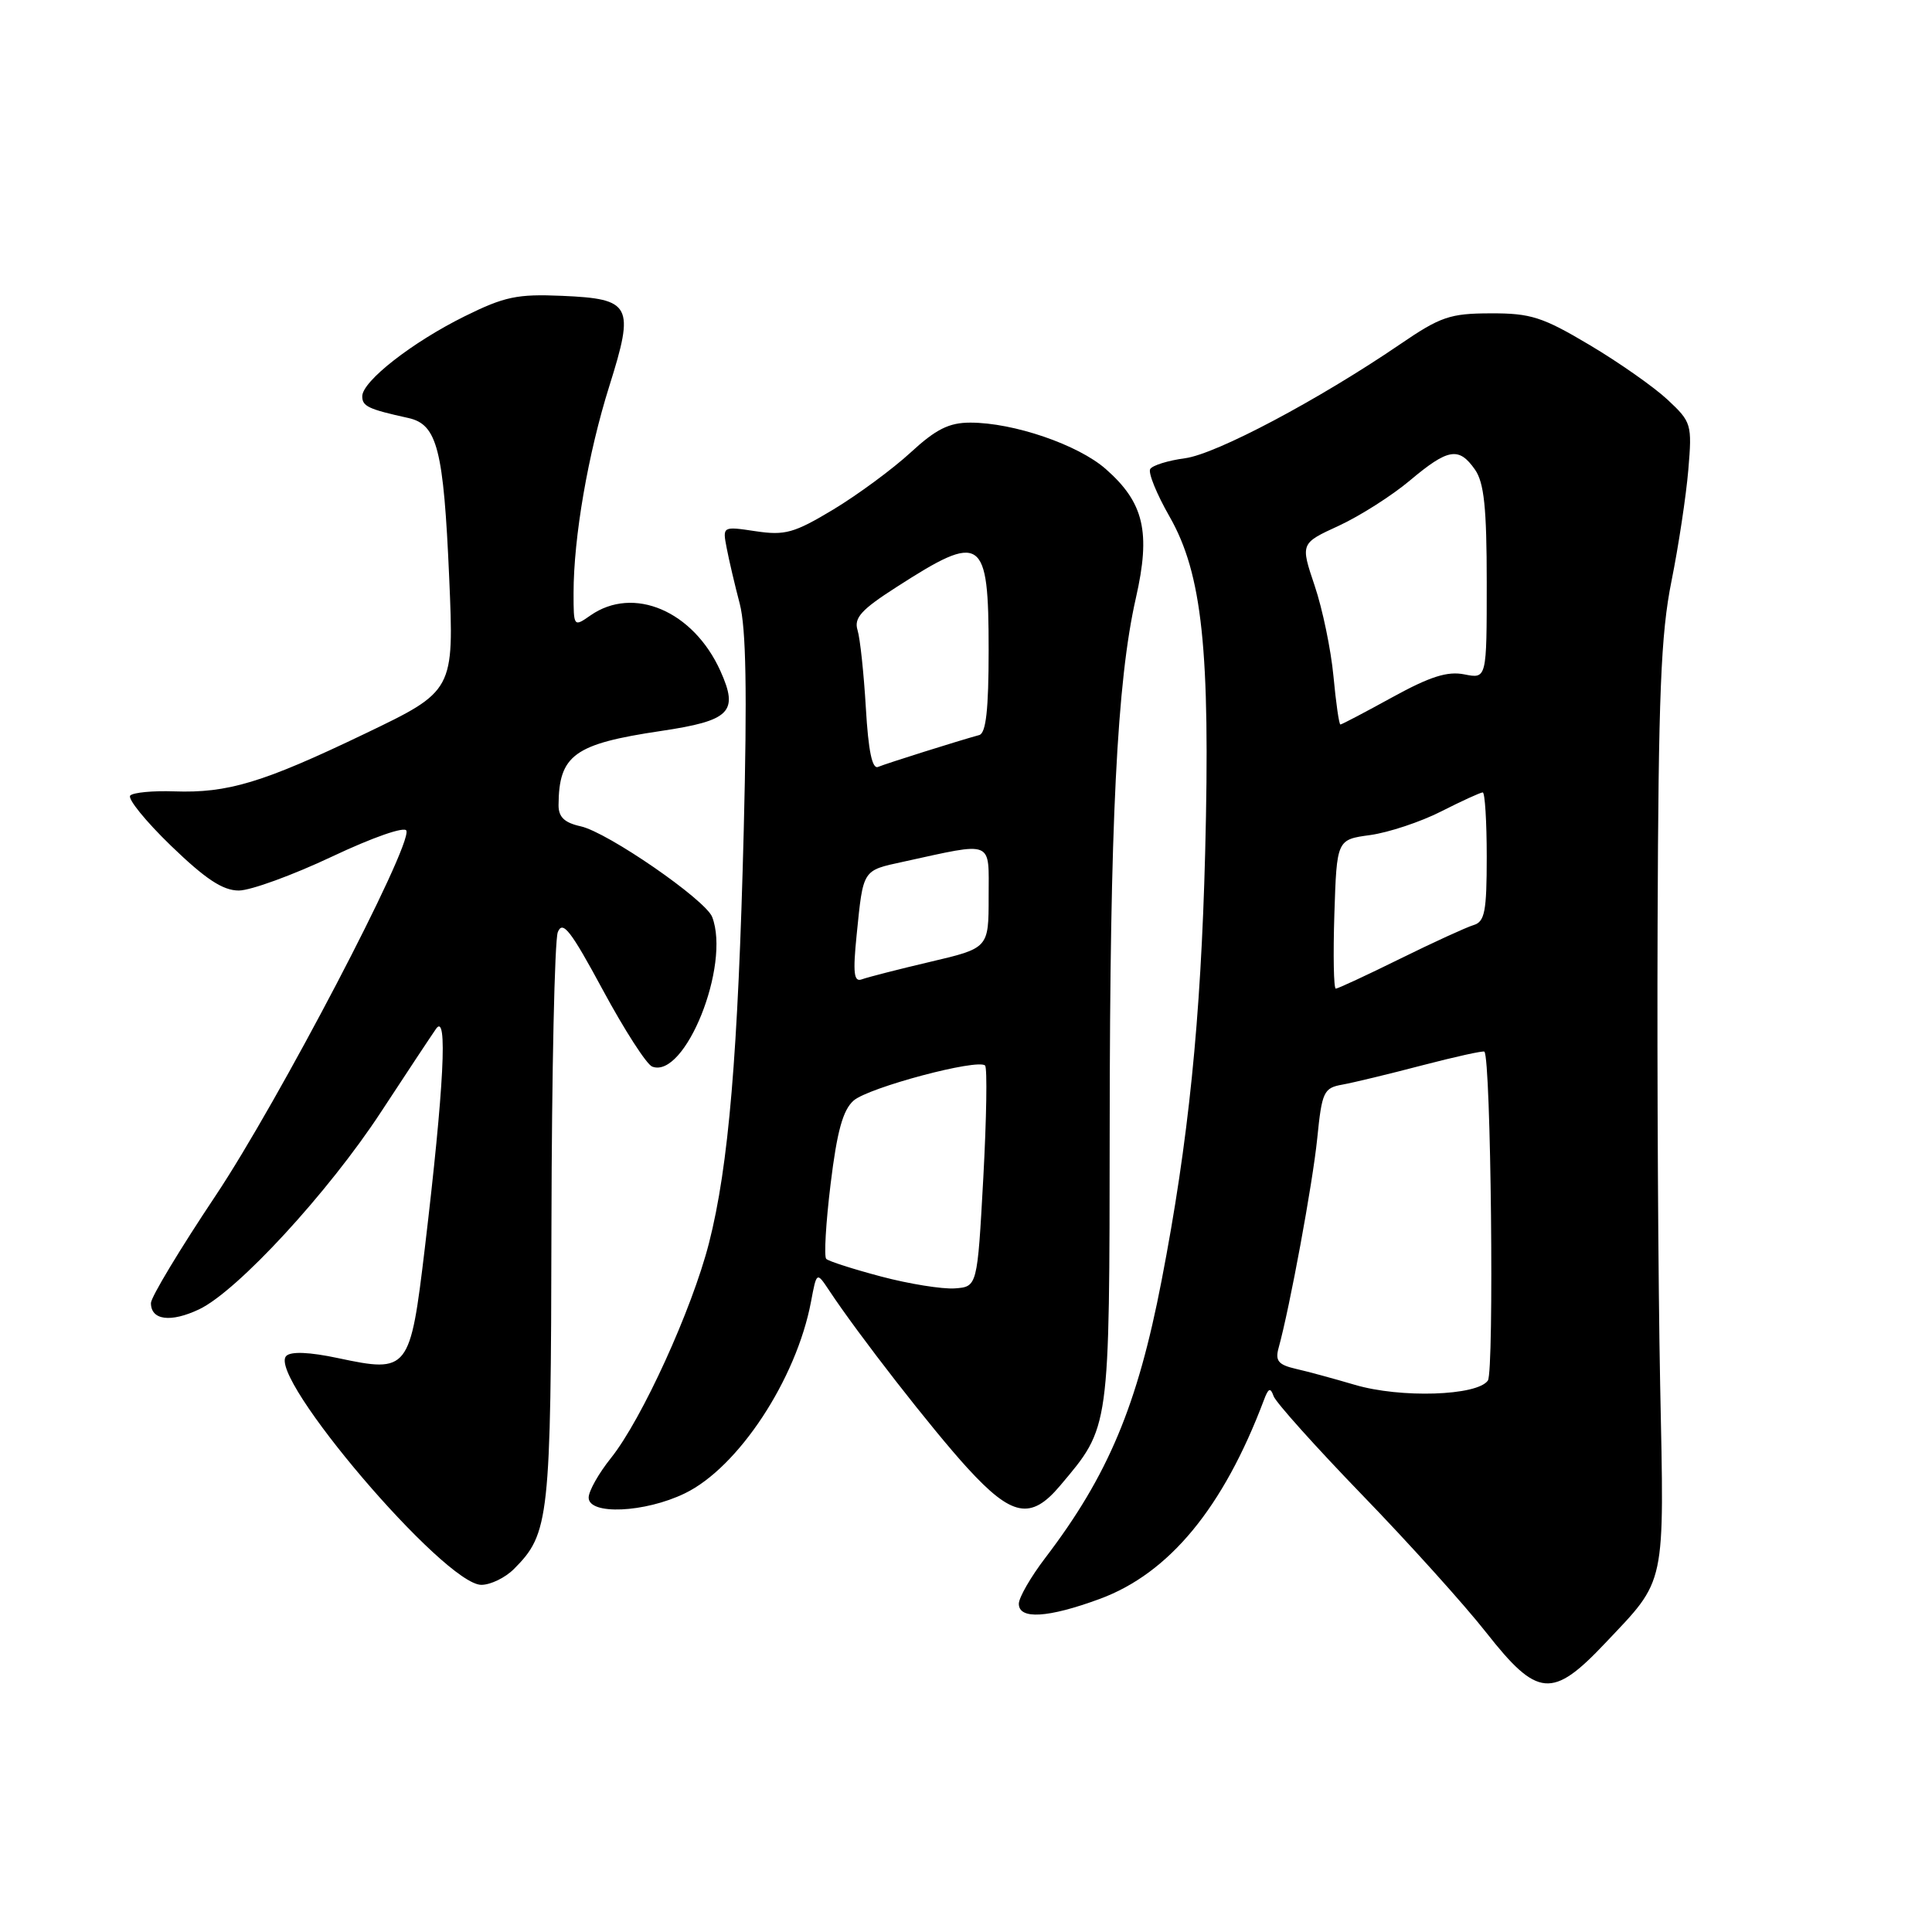 <?xml version="1.0" encoding="UTF-8" standalone="no"?>
<!DOCTYPE svg PUBLIC "-//W3C//DTD SVG 1.1//EN" "http://www.w3.org/Graphics/SVG/1.1/DTD/svg11.dtd" >
<svg xmlns="http://www.w3.org/2000/svg" xmlns:xlink="http://www.w3.org/1999/xlink" version="1.1" viewBox="0 0 256 256">
 <g >
 <path fill="currentColor"
d=" M 212.70 217.72 C 220.83 209.13 220.53 210.53 219.98 183.50 C 219.72 170.30 219.56 142.85 219.64 122.50 C 219.75 92.01 220.07 84.01 221.48 77.00 C 222.42 72.33 223.42 65.69 223.71 62.26 C 224.22 56.21 224.13 55.92 220.96 52.96 C 219.16 51.28 214.50 48.01 210.61 45.70 C 204.39 42.00 202.82 41.50 197.52 41.52 C 192.13 41.53 190.87 41.96 185.50 45.63 C 174.70 52.99 161.16 60.17 157.02 60.72 C 154.78 61.02 152.71 61.66 152.41 62.15 C 152.11 62.63 153.26 65.46 154.96 68.43 C 159.31 76.03 160.38 86.16 159.69 113.00 C 159.12 135.14 157.48 151.25 153.92 169.66 C 150.72 186.24 146.83 195.51 138.51 206.42 C 136.58 208.95 135.00 211.69 135.00 212.51 C 135.00 214.62 138.86 214.39 145.71 211.87 C 154.92 208.48 162.09 199.80 167.48 185.50 C 168.07 183.92 168.34 183.81 168.76 185.00 C 169.05 185.82 174.33 191.71 180.49 198.08 C 186.66 204.45 194.06 212.66 196.94 216.33 C 203.73 224.96 205.69 225.14 212.70 217.72 Z  M 68.09 207.91 C 72.79 203.21 73.00 201.32 73.07 162.28 C 73.11 142.05 73.49 124.61 73.91 123.52 C 74.55 121.90 75.62 123.28 79.88 131.18 C 82.74 136.48 85.68 141.05 86.42 141.33 C 90.77 143.00 96.82 127.91 94.37 121.51 C 93.49 119.23 80.51 110.27 76.94 109.49 C 74.78 109.01 74.00 108.26 74.01 106.67 C 74.06 100.04 76.08 98.57 87.57 96.86 C 96.77 95.49 97.91 94.35 95.46 88.91 C 91.87 80.95 83.93 77.56 78.22 81.56 C 76.02 83.10 76.00 83.07 76.00 78.58 C 76.00 71.22 77.92 60.10 80.74 51.15 C 84.11 40.43 83.68 39.60 74.47 39.20 C 68.55 38.94 66.84 39.30 61.57 41.91 C 54.60 45.36 48.00 50.52 48.00 52.51 C 48.00 53.84 48.81 54.22 54.12 55.39 C 57.94 56.24 58.78 59.53 59.52 76.53 C 60.17 91.55 60.17 91.55 48.33 97.23 C 34.80 103.72 30.19 105.11 23.06 104.86 C 20.27 104.76 17.66 105.01 17.26 105.41 C 16.86 105.81 19.29 108.81 22.66 112.07 C 27.24 116.49 29.52 118.00 31.65 118.00 C 33.22 117.99 38.77 115.97 44.00 113.50 C 49.42 110.94 53.65 109.47 53.85 110.07 C 54.56 112.18 36.88 145.98 28.55 158.46 C 23.85 165.50 20.00 171.89 20.00 172.66 C 20.00 174.94 22.61 175.28 26.39 173.49 C 31.46 171.08 43.52 157.99 50.50 147.32 C 53.80 142.28 57.08 137.33 57.78 136.32 C 59.34 134.09 58.84 143.91 56.30 165.31 C 54.35 181.66 54.13 181.94 44.81 179.96 C 41.01 179.15 38.55 179.05 37.93 179.67 C 35.30 182.30 58.90 210.00 63.78 210.00 C 65.00 210.00 66.94 209.06 68.09 207.91 Z  M 90.74 197.88 C 97.82 194.46 105.51 182.79 107.46 172.50 C 108.21 168.50 108.21 168.50 109.86 170.98 C 113.71 176.81 123.53 189.42 128.18 194.51 C 134.09 200.97 136.60 201.45 140.46 196.87 C 147.11 188.97 147.00 189.76 147.04 149.29 C 147.07 108.94 148.00 90.29 150.51 79.24 C 152.50 70.50 151.59 66.60 146.51 62.14 C 142.84 58.92 134.31 56.00 128.57 56.00 C 125.75 56.00 124.01 56.87 120.65 59.97 C 118.28 62.15 113.68 65.54 110.44 67.50 C 105.22 70.64 104.02 70.97 100.13 70.39 C 95.73 69.73 95.73 69.73 96.29 72.62 C 96.59 74.20 97.37 77.53 98.02 80.00 C 98.86 83.22 99.01 91.75 98.55 110.00 C 97.80 139.71 96.55 154.53 93.94 164.73 C 91.69 173.52 85.05 188.07 80.96 193.19 C 79.33 195.22 78.00 197.58 78.00 198.44 C 78.00 200.78 85.44 200.45 90.74 197.88 Z  M 179.50 183.49 C 176.75 182.68 173.23 181.72 171.67 181.37 C 169.39 180.84 168.95 180.31 169.42 178.61 C 170.91 173.22 173.93 156.84 174.54 150.85 C 175.16 144.66 175.40 144.16 177.86 143.72 C 179.31 143.46 184.08 142.31 188.46 141.16 C 192.84 140.02 196.54 139.20 196.69 139.35 C 197.56 140.23 198.00 181.70 197.15 182.93 C 195.74 184.96 185.57 185.29 179.50 183.49 Z  M 176.81 121.13 C 177.13 111.25 177.13 111.25 181.56 110.65 C 183.99 110.31 188.23 108.91 190.96 107.52 C 193.70 106.13 196.17 105.00 196.47 105.00 C 196.76 105.00 197.00 108.84 197.00 113.53 C 197.00 120.79 196.74 122.14 195.25 122.58 C 194.29 122.87 189.90 124.88 185.50 127.05 C 181.10 129.22 177.27 131.00 177.00 131.00 C 176.72 131.00 176.64 126.56 176.81 121.13 Z  M 176.69 89.60 C 176.36 86.09 175.24 80.69 174.20 77.61 C 172.31 72.00 172.31 72.00 177.41 69.66 C 180.21 68.36 184.46 65.66 186.84 63.65 C 191.89 59.41 193.31 59.18 195.44 62.22 C 196.65 63.95 197.00 67.27 197.00 77.20 C 197.00 89.95 197.00 89.95 194.04 89.36 C 191.80 88.91 189.50 89.64 184.51 92.38 C 180.89 94.37 177.79 96.00 177.61 96.00 C 177.43 96.00 177.02 93.12 176.69 89.60 Z  M 116.77 169.15 C 113.07 168.17 109.79 167.12 109.48 166.81 C 109.17 166.51 109.43 162.03 110.06 156.88 C 110.91 149.89 111.69 147.08 113.11 145.83 C 115.11 144.09 129.57 140.24 130.53 141.19 C 130.83 141.50 130.72 148.22 130.29 156.12 C 129.50 170.50 129.50 170.50 126.50 170.72 C 124.85 170.83 120.47 170.13 116.77 169.15 Z  M 113.51 123.88 C 114.39 115.14 114.25 115.37 119.67 114.19 C 131.82 111.54 131.00 111.21 131.00 118.84 C 131.00 125.63 131.00 125.63 123.25 127.45 C 118.99 128.45 114.91 129.50 114.19 129.77 C 113.14 130.16 113.00 128.93 113.51 123.88 Z  M 114.73 93.80 C 114.46 89.23 113.97 84.60 113.63 83.50 C 113.13 81.88 114.11 80.79 118.76 77.81 C 130.14 70.48 131.00 71.06 131.00 86.15 C 131.00 94.03 130.65 97.16 129.75 97.40 C 127.07 98.13 117.44 101.16 116.35 101.62 C 115.57 101.95 115.06 99.50 114.73 93.80 Z "/>
</g>
</svg>